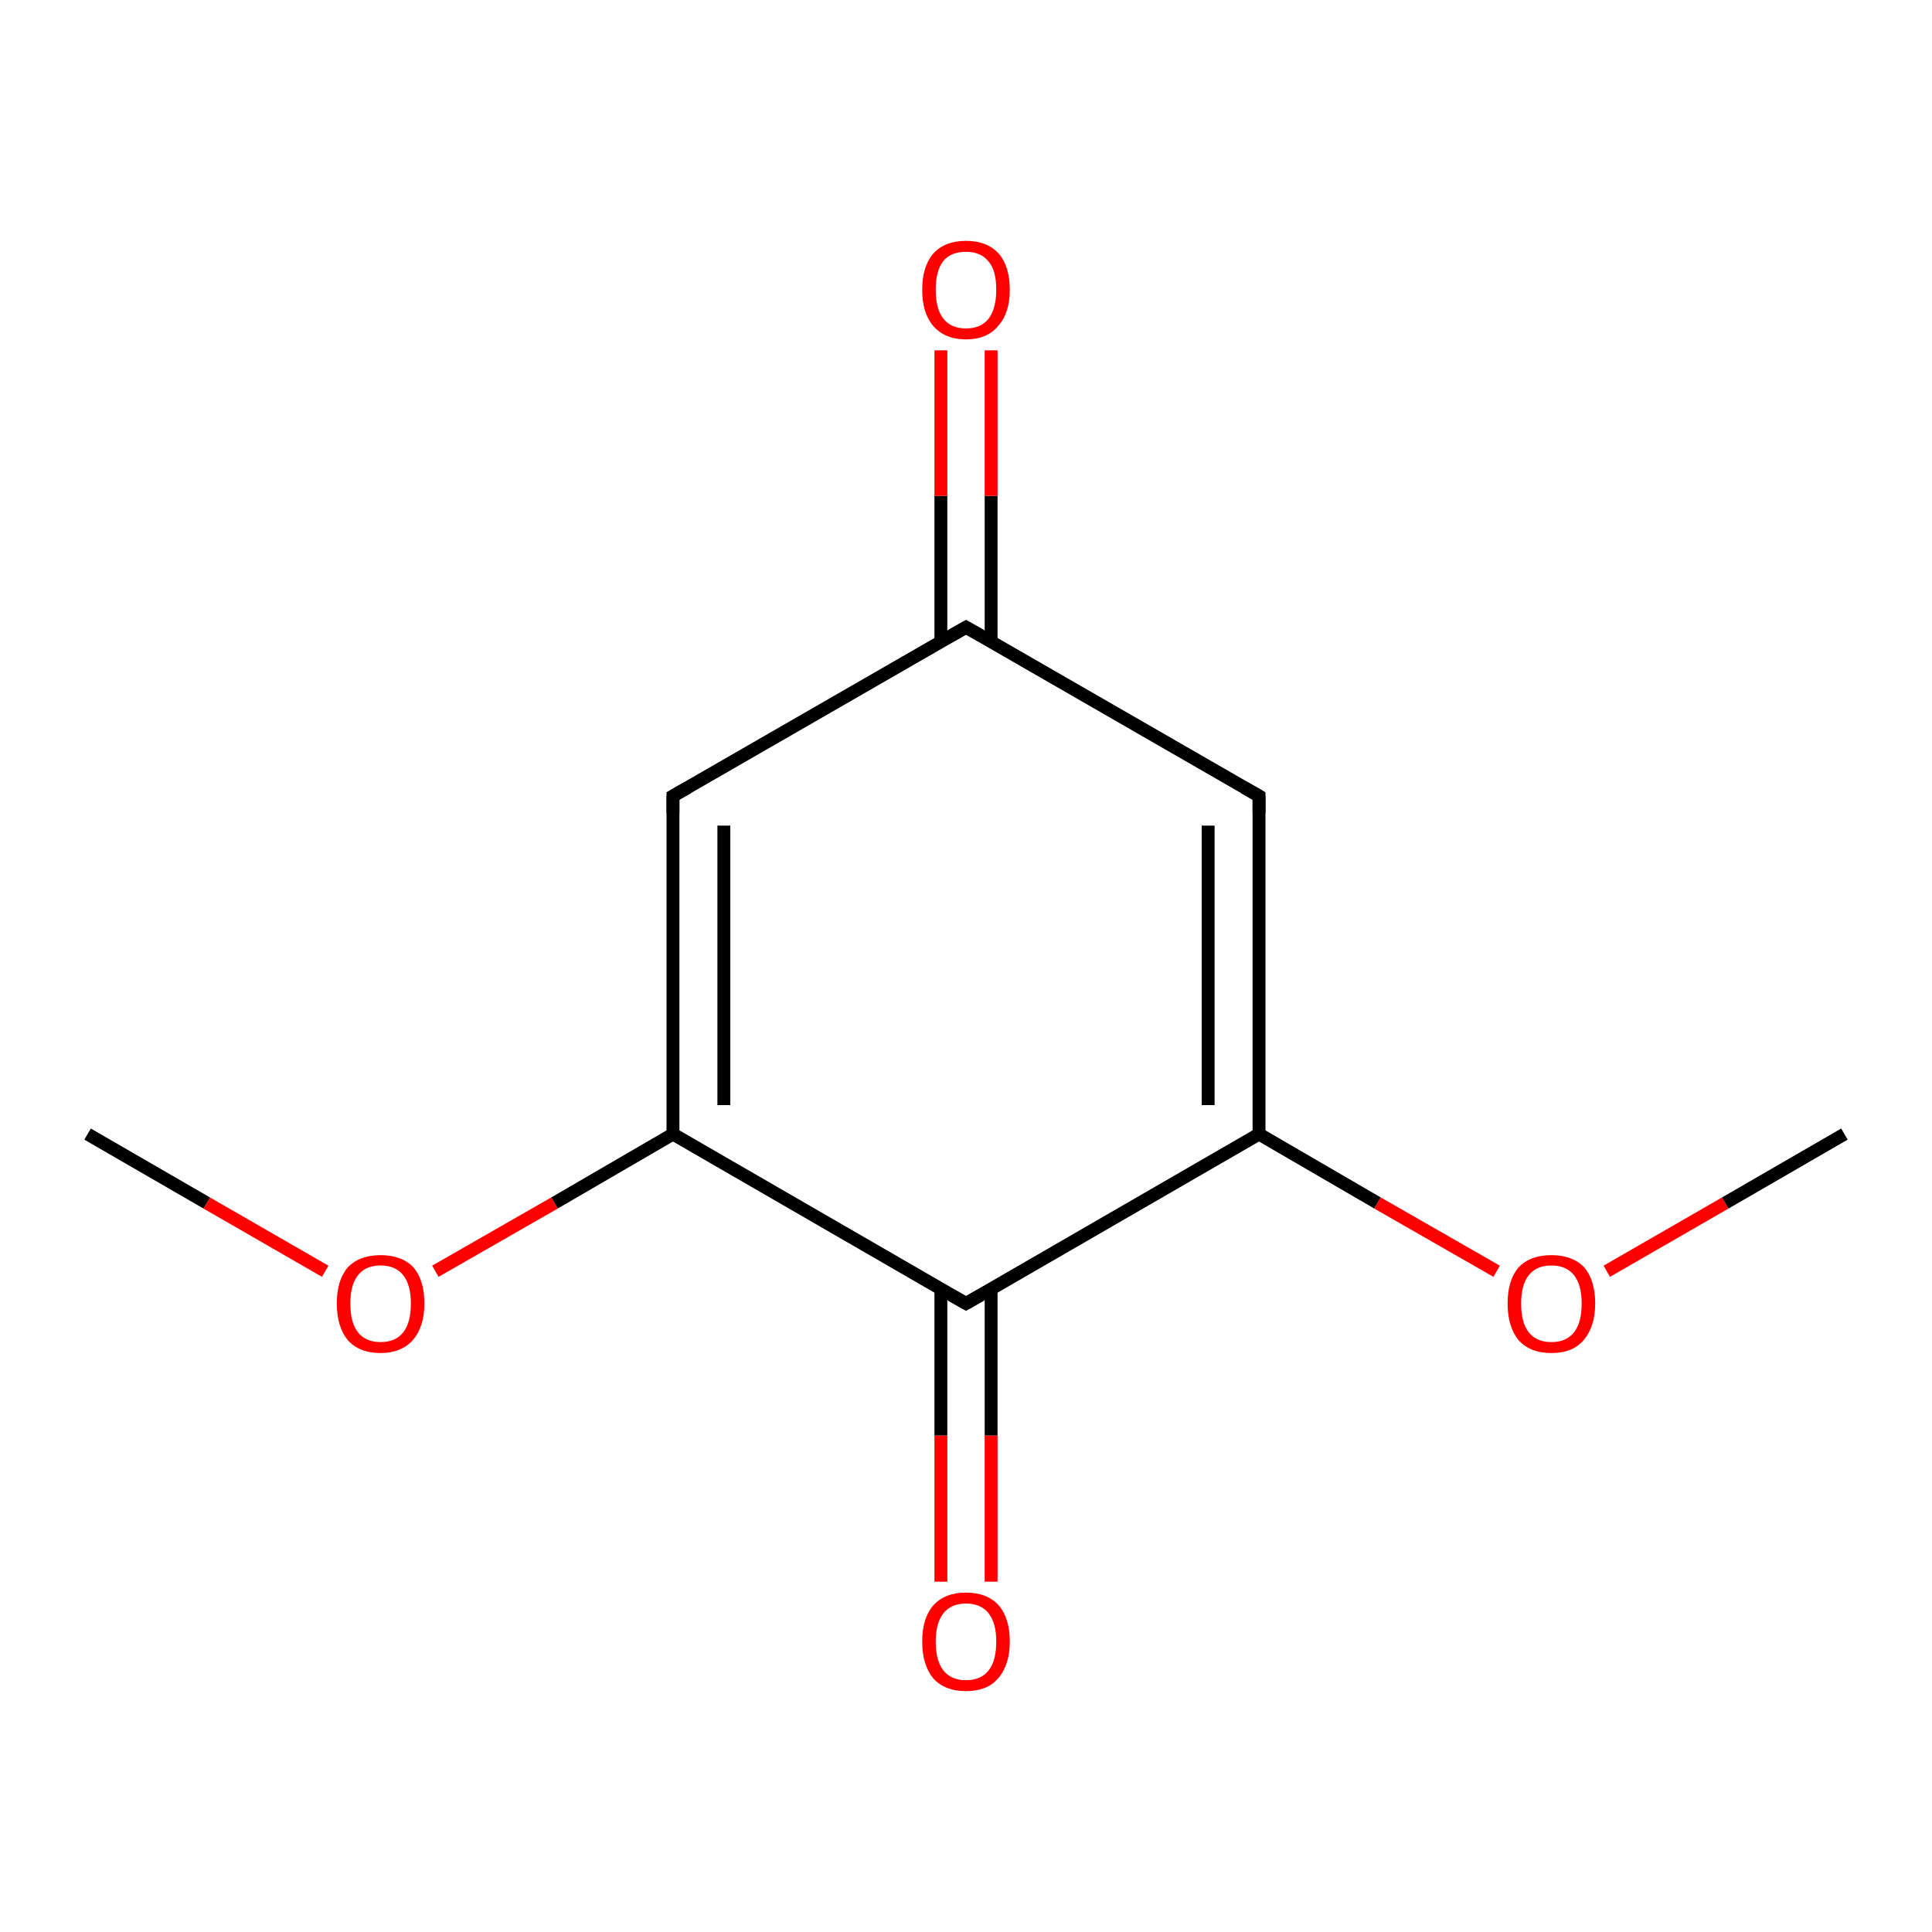 <?xml version='1.0' encoding='iso-8859-1'?>
<svg version='1.1' baseProfile='full'
              xmlns='http://www.w3.org/2000/svg'
                      xmlns:rdkit='http://www.rdkit.org/xml'
                      xmlns:xlink='http://www.w3.org/1999/xlink'
                  xml:space='preserve'
width='300px' height='300px' viewBox='0 0 300 300'>
<!-- END OF HEADER -->
<rect style='opacity:1.0;fill:#FFFFFF;stroke:none' width='300.0' height='300.0' x='0.0' y='0.0'> </rect>
<path class='bond-0 atom-0 atom-1' d='M 146.1,245.6 L 146.1,222.9' style='fill:none;fill-rule:evenodd;stroke:#FF0000;stroke-width:2.0px;stroke-linecap:butt;stroke-linejoin:miter;stroke-opacity:1' />
<path class='bond-0 atom-0 atom-1' d='M 146.1,222.9 L 146.1,200.1' style='fill:none;fill-rule:evenodd;stroke:#000000;stroke-width:2.0px;stroke-linecap:butt;stroke-linejoin:miter;stroke-opacity:1' />
<path class='bond-0 atom-0 atom-1' d='M 153.9,245.6 L 153.9,222.9' style='fill:none;fill-rule:evenodd;stroke:#FF0000;stroke-width:2.0px;stroke-linecap:butt;stroke-linejoin:miter;stroke-opacity:1' />
<path class='bond-0 atom-0 atom-1' d='M 153.9,222.9 L 153.9,200.1' style='fill:none;fill-rule:evenodd;stroke:#000000;stroke-width:2.0px;stroke-linecap:butt;stroke-linejoin:miter;stroke-opacity:1' />
<path class='bond-1 atom-1 atom-2' d='M 150.0,202.4 L 104.5,176.1' style='fill:none;fill-rule:evenodd;stroke:#000000;stroke-width:2.0px;stroke-linecap:butt;stroke-linejoin:miter;stroke-opacity:1' />
<path class='bond-2 atom-2 atom-3' d='M 104.5,176.1 L 86.1,186.8' style='fill:none;fill-rule:evenodd;stroke:#000000;stroke-width:2.0px;stroke-linecap:butt;stroke-linejoin:miter;stroke-opacity:1' />
<path class='bond-2 atom-2 atom-3' d='M 86.1,186.8 L 67.6,197.4' style='fill:none;fill-rule:evenodd;stroke:#FF0000;stroke-width:2.0px;stroke-linecap:butt;stroke-linejoin:miter;stroke-opacity:1' />
<path class='bond-3 atom-3 atom-4' d='M 50.5,197.4 L 32.1,186.8' style='fill:none;fill-rule:evenodd;stroke:#FF0000;stroke-width:2.0px;stroke-linecap:butt;stroke-linejoin:miter;stroke-opacity:1' />
<path class='bond-3 atom-3 atom-4' d='M 32.1,186.8 L 13.6,176.1' style='fill:none;fill-rule:evenodd;stroke:#000000;stroke-width:2.0px;stroke-linecap:butt;stroke-linejoin:miter;stroke-opacity:1' />
<path class='bond-4 atom-2 atom-5' d='M 104.5,176.1 L 104.5,123.6' style='fill:none;fill-rule:evenodd;stroke:#000000;stroke-width:2.0px;stroke-linecap:butt;stroke-linejoin:miter;stroke-opacity:1' />
<path class='bond-4 atom-2 atom-5' d='M 112.4,171.6 L 112.4,128.2' style='fill:none;fill-rule:evenodd;stroke:#000000;stroke-width:2.0px;stroke-linecap:butt;stroke-linejoin:miter;stroke-opacity:1' />
<path class='bond-5 atom-5 atom-6' d='M 104.5,123.6 L 150.0,97.4' style='fill:none;fill-rule:evenodd;stroke:#000000;stroke-width:2.0px;stroke-linecap:butt;stroke-linejoin:miter;stroke-opacity:1' />
<path class='bond-6 atom-6 atom-7' d='M 153.9,99.7 L 153.9,77.0' style='fill:none;fill-rule:evenodd;stroke:#000000;stroke-width:2.0px;stroke-linecap:butt;stroke-linejoin:miter;stroke-opacity:1' />
<path class='bond-6 atom-6 atom-7' d='M 153.9,77.0 L 153.9,54.4' style='fill:none;fill-rule:evenodd;stroke:#FF0000;stroke-width:2.0px;stroke-linecap:butt;stroke-linejoin:miter;stroke-opacity:1' />
<path class='bond-6 atom-6 atom-7' d='M 146.1,99.7 L 146.1,77.0' style='fill:none;fill-rule:evenodd;stroke:#000000;stroke-width:2.0px;stroke-linecap:butt;stroke-linejoin:miter;stroke-opacity:1' />
<path class='bond-6 atom-6 atom-7' d='M 146.1,77.0 L 146.1,54.4' style='fill:none;fill-rule:evenodd;stroke:#FF0000;stroke-width:2.0px;stroke-linecap:butt;stroke-linejoin:miter;stroke-opacity:1' />
<path class='bond-7 atom-6 atom-8' d='M 150.0,97.4 L 195.5,123.6' style='fill:none;fill-rule:evenodd;stroke:#000000;stroke-width:2.0px;stroke-linecap:butt;stroke-linejoin:miter;stroke-opacity:1' />
<path class='bond-8 atom-8 atom-9' d='M 195.5,123.6 L 195.5,176.1' style='fill:none;fill-rule:evenodd;stroke:#000000;stroke-width:2.0px;stroke-linecap:butt;stroke-linejoin:miter;stroke-opacity:1' />
<path class='bond-8 atom-8 atom-9' d='M 187.6,128.2 L 187.6,171.6' style='fill:none;fill-rule:evenodd;stroke:#000000;stroke-width:2.0px;stroke-linecap:butt;stroke-linejoin:miter;stroke-opacity:1' />
<path class='bond-9 atom-9 atom-10' d='M 195.5,176.1 L 213.9,186.8' style='fill:none;fill-rule:evenodd;stroke:#000000;stroke-width:2.0px;stroke-linecap:butt;stroke-linejoin:miter;stroke-opacity:1' />
<path class='bond-9 atom-9 atom-10' d='M 213.9,186.8 L 232.4,197.4' style='fill:none;fill-rule:evenodd;stroke:#FF0000;stroke-width:2.0px;stroke-linecap:butt;stroke-linejoin:miter;stroke-opacity:1' />
<path class='bond-10 atom-10 atom-11' d='M 249.5,197.4 L 267.9,186.8' style='fill:none;fill-rule:evenodd;stroke:#FF0000;stroke-width:2.0px;stroke-linecap:butt;stroke-linejoin:miter;stroke-opacity:1' />
<path class='bond-10 atom-10 atom-11' d='M 267.9,186.8 L 286.4,176.1' style='fill:none;fill-rule:evenodd;stroke:#000000;stroke-width:2.0px;stroke-linecap:butt;stroke-linejoin:miter;stroke-opacity:1' />
<path class='bond-11 atom-9 atom-1' d='M 195.5,176.1 L 150.0,202.4' style='fill:none;fill-rule:evenodd;stroke:#000000;stroke-width:2.0px;stroke-linecap:butt;stroke-linejoin:miter;stroke-opacity:1' />
<path d='M 147.7,201.1 L 150.0,202.4 L 152.3,201.1' style='fill:none;stroke:#000000;stroke-width:2.0px;stroke-linecap:butt;stroke-linejoin:miter;stroke-opacity:1;' />
<path d='M 104.5,126.3 L 104.5,123.6 L 106.8,122.3' style='fill:none;stroke:#000000;stroke-width:2.0px;stroke-linecap:butt;stroke-linejoin:miter;stroke-opacity:1;' />
<path d='M 147.7,98.7 L 150.0,97.4 L 152.3,98.7' style='fill:none;stroke:#000000;stroke-width:2.0px;stroke-linecap:butt;stroke-linejoin:miter;stroke-opacity:1;' />
<path d='M 193.2,122.3 L 195.5,123.6 L 195.5,126.3' style='fill:none;stroke:#000000;stroke-width:2.0px;stroke-linecap:butt;stroke-linejoin:miter;stroke-opacity:1;' />
<path class='atom-0' d='M 143.2 254.9
Q 143.2 251.3, 144.9 249.3
Q 146.7 247.3, 150.0 247.3
Q 153.3 247.3, 155.1 249.3
Q 156.8 251.3, 156.8 254.9
Q 156.8 258.5, 155.0 260.6
Q 153.3 262.6, 150.0 262.6
Q 146.7 262.6, 144.9 260.6
Q 143.2 258.5, 143.2 254.9
M 150.0 260.9
Q 152.3 260.9, 153.5 259.4
Q 154.7 257.9, 154.7 254.9
Q 154.7 252.0, 153.5 250.5
Q 152.3 249.0, 150.0 249.0
Q 147.7 249.0, 146.5 250.5
Q 145.3 252.0, 145.3 254.9
Q 145.3 257.9, 146.5 259.4
Q 147.7 260.9, 150.0 260.9
' fill='#FF0000'/>
<path class='atom-3' d='M 52.3 202.4
Q 52.3 198.8, 54.0 196.8
Q 55.8 194.9, 59.1 194.9
Q 62.4 194.9, 64.2 196.8
Q 65.9 198.8, 65.9 202.4
Q 65.9 206.0, 64.1 208.1
Q 62.3 210.1, 59.1 210.1
Q 55.8 210.1, 54.0 208.1
Q 52.3 206.0, 52.3 202.4
M 59.1 208.4
Q 61.4 208.4, 62.6 206.9
Q 63.8 205.4, 63.8 202.4
Q 63.8 199.5, 62.6 198.0
Q 61.4 196.5, 59.1 196.5
Q 56.8 196.5, 55.6 198.0
Q 54.4 199.5, 54.4 202.4
Q 54.4 205.4, 55.6 206.9
Q 56.8 208.4, 59.1 208.4
' fill='#FF0000'/>
<path class='atom-7' d='M 143.2 45.0
Q 143.2 41.4, 144.9 39.4
Q 146.7 37.4, 150.0 37.4
Q 153.3 37.4, 155.1 39.4
Q 156.8 41.4, 156.8 45.0
Q 156.8 48.6, 155.0 50.6
Q 153.3 52.7, 150.0 52.7
Q 146.7 52.7, 144.9 50.6
Q 143.2 48.6, 143.2 45.0
M 150.0 51.0
Q 152.3 51.0, 153.5 49.5
Q 154.7 47.9, 154.7 45.0
Q 154.7 42.0, 153.5 40.6
Q 152.3 39.1, 150.0 39.1
Q 147.7 39.1, 146.5 40.5
Q 145.3 42.0, 145.3 45.0
Q 145.3 48.0, 146.5 49.5
Q 147.7 51.0, 150.0 51.0
' fill='#FF0000'/>
<path class='atom-10' d='M 234.1 202.4
Q 234.1 198.8, 235.8 196.8
Q 237.6 194.9, 240.9 194.9
Q 244.2 194.9, 246.0 196.8
Q 247.7 198.8, 247.7 202.4
Q 247.7 206.0, 245.9 208.1
Q 244.2 210.1, 240.9 210.1
Q 237.6 210.1, 235.8 208.1
Q 234.1 206.0, 234.1 202.4
M 240.9 208.4
Q 243.2 208.4, 244.4 206.9
Q 245.6 205.4, 245.6 202.4
Q 245.6 199.5, 244.4 198.0
Q 243.2 196.5, 240.9 196.5
Q 238.6 196.5, 237.4 198.0
Q 236.2 199.5, 236.2 202.4
Q 236.2 205.4, 237.4 206.9
Q 238.6 208.4, 240.9 208.4
' fill='#FF0000'/>
</svg>
